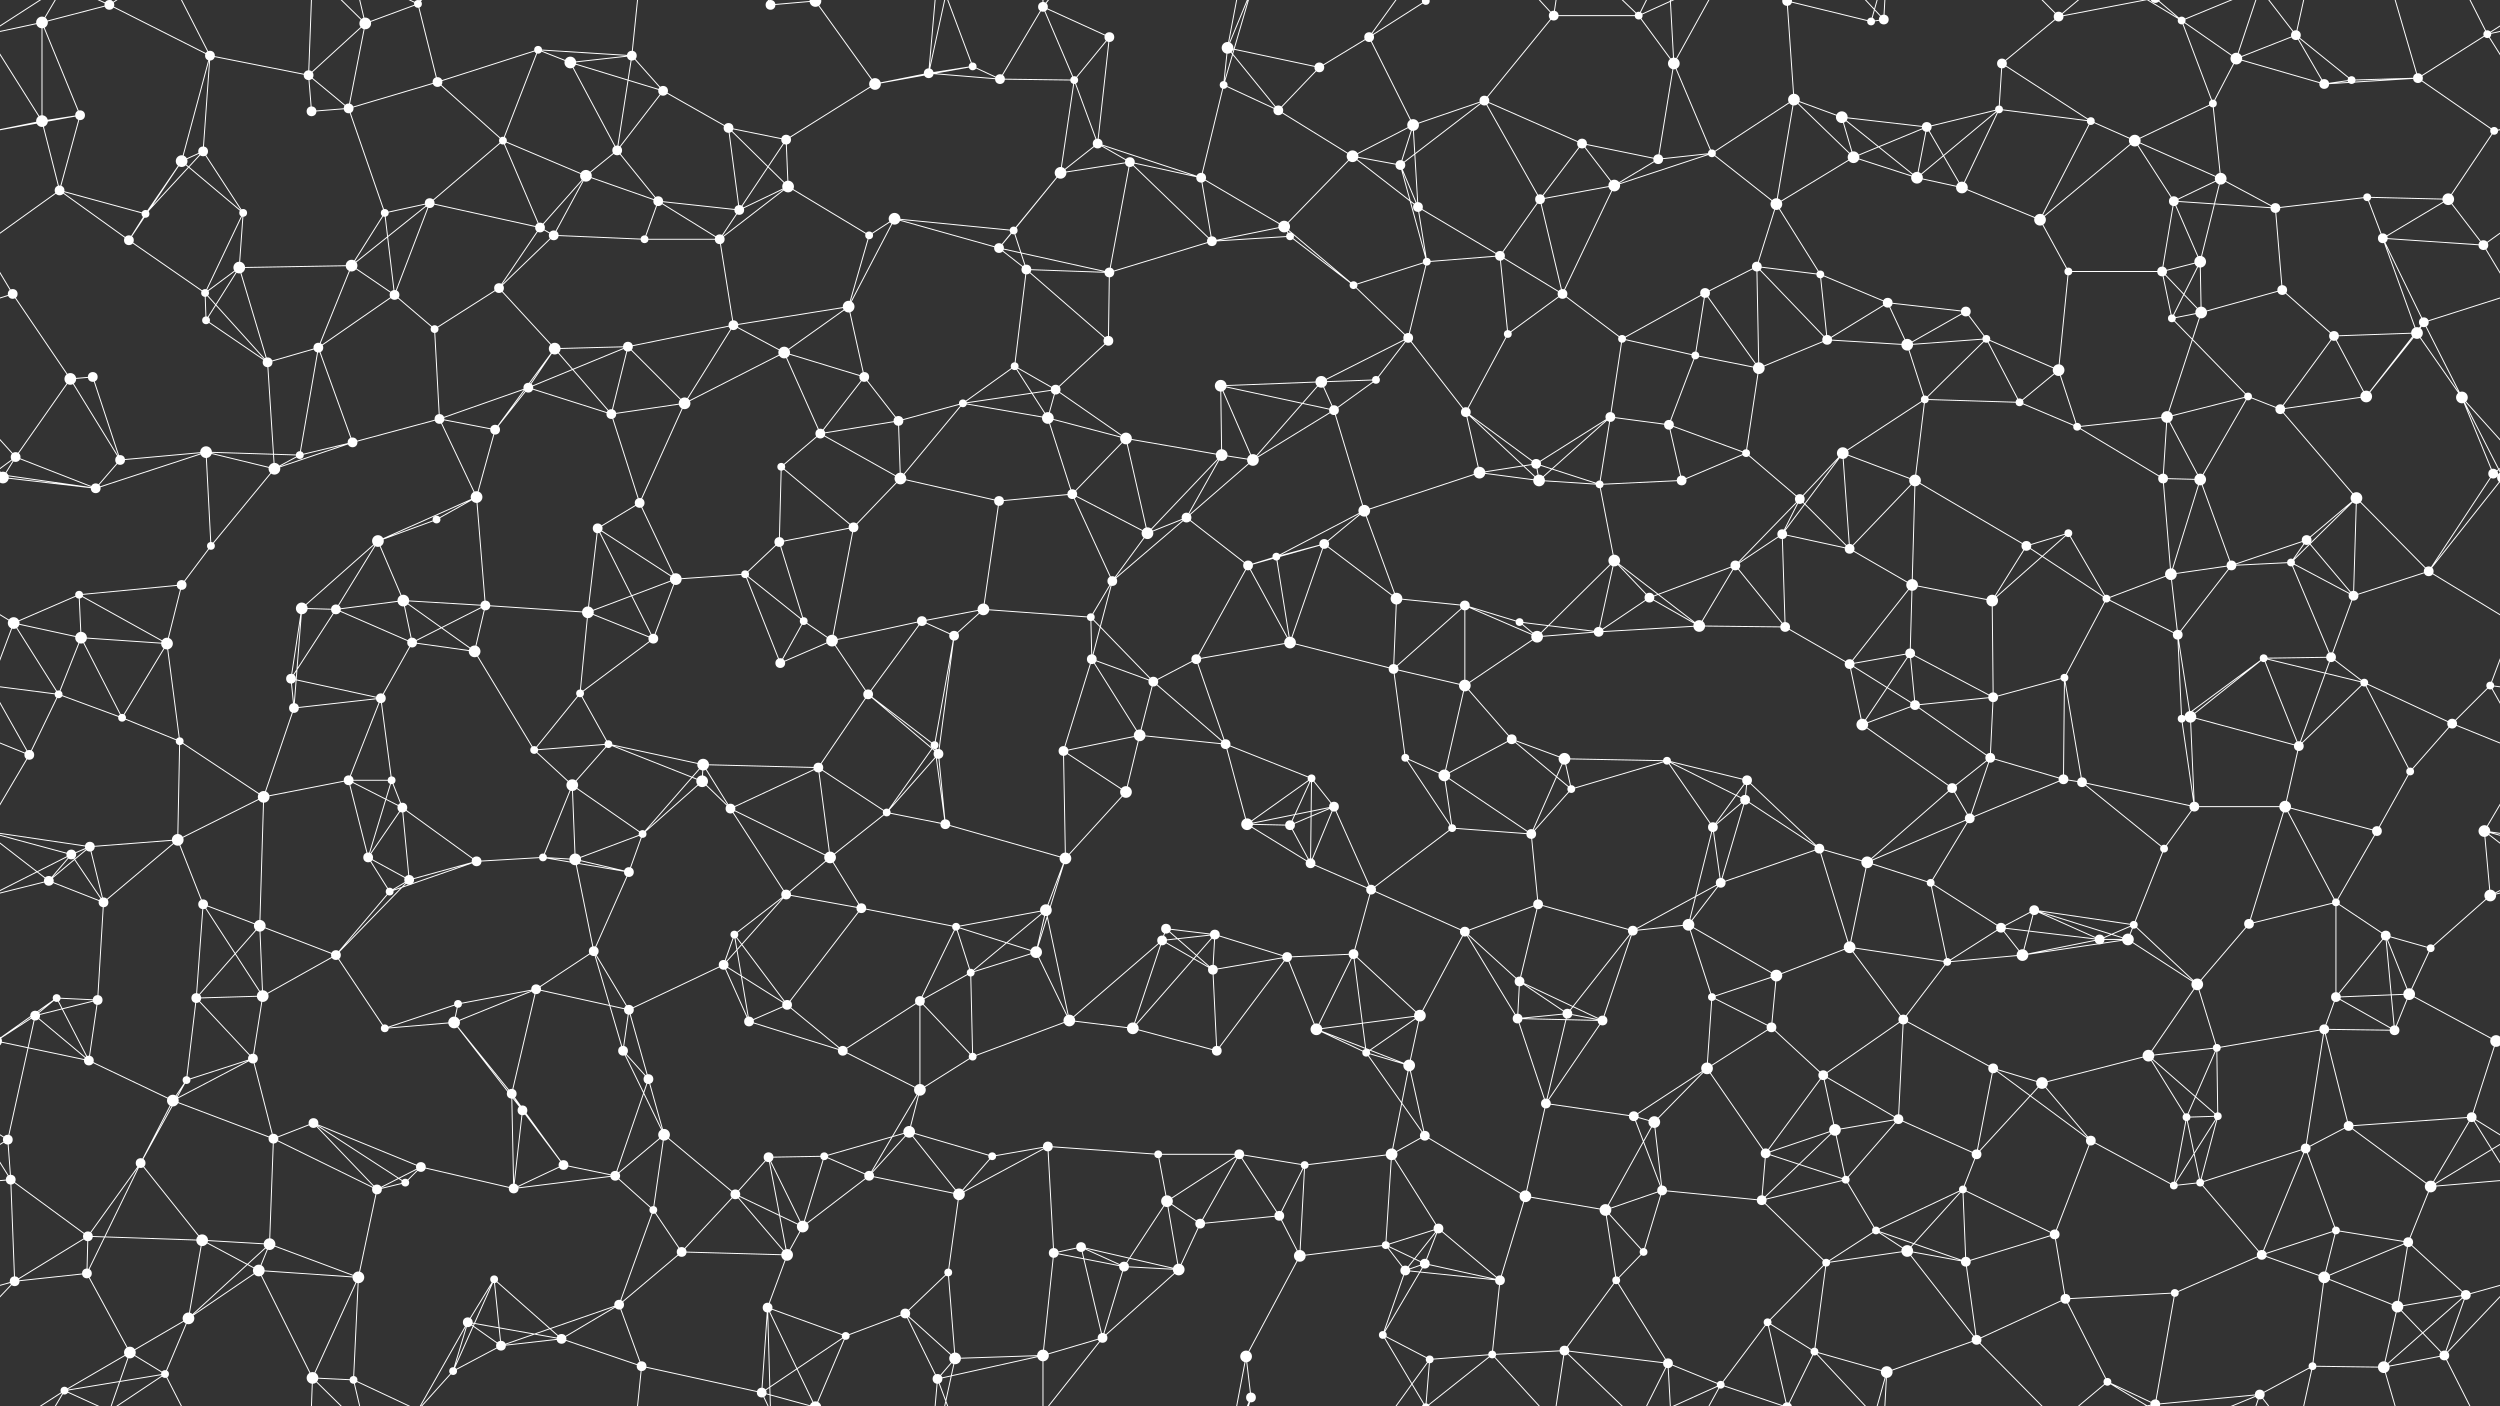 <svg xmlns="http://www.w3.org/2000/svg" width="2560" height="1440" fill="#fff"><rect width="100%" height="100%" fill="#333333" stroke="none"/><circle cx="43" cy="23" r="6"/><circle cx="112" cy="5" r="5"/><circle cx="112" cy="1445" r="5"/><circle cx="215" cy="57" r="5"/><circle cx="316" cy="77" r="5"/><circle cx="374" cy="24" r="6"/><circle cx="428" cy="4" r="4"/><circle cx="428" cy="1444" r="4"/><circle cx="551" cy="51" r="4"/><circle cx="584" cy="64" r="6"/><circle cx="647" cy="57" r="5"/><circle cx="789" cy="5" r="5"/><circle cx="835" cy="1" r="6"/><circle cx="835" cy="1441" r="6"/><circle cx="951" cy="75" r="5"/><circle cx="996" cy="68" r="4"/><circle cx="1068" cy="7" r="5"/><circle cx="1136" cy="38" r="5"/><circle cx="1257" cy="49" r="6"/><circle cx="1351" cy="69" r="5"/><circle cx="1402" cy="38" r="5"/><circle cx="1460" cy="1" r="4"/><circle cx="1460" cy="1441" r="4"/><circle cx="1591" cy="16" r="5"/><circle cx="1678" cy="16" r="4"/><circle cx="1714" cy="65" r="6"/><circle cx="1830" cy="1" r="5"/><circle cx="1830" cy="1441" r="5"/><circle cx="1916" cy="22" r="4"/><circle cx="1929" cy="20" r="5"/><circle cx="2050" cy="65" r="5"/><circle cx="2108" cy="17" r="5"/><circle cx="2234" cy="21" r="4"/><circle cx="2290" cy="60" r="6"/><circle cx="2351" cy="36" r="5"/><circle cx="2476" cy="80" r="5"/><circle cx="2547" cy="35" r="4"/><circle cx="43" cy="124" r="6"/><circle cx="82" cy="118" r="5"/><circle cx="208" cy="155" r="5"/><circle cx="319" cy="114" r="5"/><circle cx="357" cy="111" r="5"/><circle cx="448" cy="84" r="5"/><circle cx="515" cy="144" r="4"/><circle cx="632" cy="154" r="5"/><circle cx="679" cy="93" r="5"/><circle cx="746" cy="131" r="5"/><circle cx="805" cy="143" r="5"/><circle cx="896" cy="86" r="6"/><circle cx="1024" cy="81" r="5"/><circle cx="1100" cy="82" r="4"/><circle cx="1124" cy="147" r="5"/><circle cx="1253" cy="87" r="4"/><circle cx="1309" cy="113" r="5"/><circle cx="1385" cy="160" r="6"/><circle cx="1447" cy="128" r="6"/><circle cx="1520" cy="103" r="5"/><circle cx="1620" cy="147" r="5"/><circle cx="1753" cy="157" r="4"/><circle cx="1837" cy="102" r="6"/><circle cx="1886" cy="120" r="6"/><circle cx="1973" cy="130" r="5"/><circle cx="2047" cy="112" r="4"/><circle cx="2141" cy="124" r="4"/><circle cx="2186" cy="144" r="6"/><circle cx="2266" cy="106" r="4"/><circle cx="2380" cy="86" r="5"/><circle cx="2408" cy="82" r="4"/><circle cx="2554" cy="134" r="4"/><circle cx="61" cy="195" r="5"/><circle cx="149" cy="219" r="4"/><circle cx="186" cy="165" r="6"/><circle cx="249" cy="218" r="4"/><circle cx="394" cy="218" r="4"/><circle cx="440" cy="208" r="5"/><circle cx="553" cy="233" r="5"/><circle cx="600" cy="180" r="6"/><circle cx="674" cy="206" r="5"/><circle cx="757" cy="215" r="5"/><circle cx="807" cy="191" r="6"/><circle cx="916" cy="224" r="6"/><circle cx="1038" cy="236" r="4"/><circle cx="1086" cy="177" r="6"/><circle cx="1157" cy="166" r="5"/><circle cx="1230" cy="182" r="5"/><circle cx="1315" cy="232" r="6"/><circle cx="1434" cy="169" r="5"/><circle cx="1452" cy="212" r="5"/><circle cx="1577" cy="204" r="5"/><circle cx="1653" cy="190" r="6"/><circle cx="1698" cy="163" r="5"/><circle cx="1819" cy="209" r="6"/><circle cx="1898" cy="161" r="6"/><circle cx="1963" cy="182" r="6"/><circle cx="2009" cy="192" r="6"/><circle cx="2089" cy="225" r="6"/><circle cx="2226" cy="206" r="5"/><circle cx="2274" cy="183" r="6"/><circle cx="2330" cy="213" r="5"/><circle cx="2424" cy="202" r="4"/><circle cx="2507" cy="204" r="6"/><circle cx="13" cy="301" r="5"/><circle cx="132" cy="246" r="5"/><circle cx="210" cy="300" r="4"/><circle cx="245" cy="274" r="6"/><circle cx="360" cy="272" r="6"/><circle cx="404" cy="302" r="5"/><circle cx="511" cy="295" r="5"/><circle cx="567" cy="241" r="5"/><circle cx="660" cy="245" r="4"/><circle cx="737" cy="245" r="5"/><circle cx="869" cy="314" r="6"/><circle cx="890" cy="241" r="4"/><circle cx="1023" cy="254" r="5"/><circle cx="1051" cy="276" r="5"/><circle cx="1136" cy="279" r="5"/><circle cx="1241" cy="247" r="5"/><circle cx="1321" cy="242" r="4"/><circle cx="1386" cy="292" r="4"/><circle cx="1461" cy="268" r="4"/><circle cx="1536" cy="262" r="5"/><circle cx="1600" cy="301" r="5"/><circle cx="1746" cy="300" r="5"/><circle cx="1799" cy="273" r="5"/><circle cx="1864" cy="281" r="4"/><circle cx="1933" cy="310" r="5"/><circle cx="2013" cy="319" r="5"/><circle cx="2118" cy="278" r="4"/><circle cx="2214" cy="278" r="5"/><circle cx="2253" cy="268" r="6"/><circle cx="2337" cy="297" r="5"/><circle cx="2440" cy="244" r="5"/><circle cx="2543" cy="251" r="5"/><circle cx="72" cy="388" r="6"/><circle cx="95" cy="386" r="5"/><circle cx="211" cy="328" r="4"/><circle cx="274" cy="371" r="5"/><circle cx="326" cy="356" r="5"/><circle cx="445" cy="337" r="4"/><circle cx="541" cy="397" r="5"/><circle cx="568" cy="357" r="6"/><circle cx="643" cy="355" r="5"/><circle cx="751" cy="333" r="5"/><circle cx="803" cy="361" r="6"/><circle cx="885" cy="386" r="5"/><circle cx="1039" cy="375" r="4"/><circle cx="1081" cy="399" r="5"/><circle cx="1135" cy="349" r="5"/><circle cx="1250" cy="395" r="6"/><circle cx="1353" cy="391" r="6"/><circle cx="1409" cy="389" r="4"/><circle cx="1442" cy="346" r="5"/><circle cx="1544" cy="342" r="4"/><circle cx="1661" cy="347" r="4"/><circle cx="1736" cy="364" r="4"/><circle cx="1801" cy="377" r="6"/><circle cx="1871" cy="348" r="5"/><circle cx="1953" cy="353" r="6"/><circle cx="2034" cy="347" r="4"/><circle cx="2108" cy="379" r="6"/><circle cx="2224" cy="326" r="4"/><circle cx="2254" cy="320" r="6"/><circle cx="2390" cy="344" r="5"/><circle cx="2475" cy="341" r="6"/><circle cx="2482" cy="330" r="5"/><circle cx="16" cy="468" r="5"/><circle cx="123" cy="471" r="5"/><circle cx="211" cy="463" r="6"/><circle cx="307" cy="466" r="4"/><circle cx="361" cy="453" r="5"/><circle cx="450" cy="429" r="5"/><circle cx="507" cy="440" r="5"/><circle cx="626" cy="424" r="5"/><circle cx="701" cy="413" r="6"/><circle cx="800" cy="478" r="4"/><circle cx="840" cy="444" r="5"/><circle cx="920" cy="431" r="5"/><circle cx="986" cy="413" r="4"/><circle cx="1073" cy="428" r="6"/><circle cx="1153" cy="449" r="6"/><circle cx="1251" cy="466" r="6"/><circle cx="1283" cy="471" r="6"/><circle cx="1366" cy="420" r="5"/><circle cx="1501" cy="422" r="5"/><circle cx="1573" cy="475" r="5"/><circle cx="1649" cy="427" r="5"/><circle cx="1709" cy="435" r="5"/><circle cx="1788" cy="464" r="4"/><circle cx="1887" cy="464" r="6"/><circle cx="1971" cy="409" r="4"/><circle cx="2068" cy="412" r="4"/><circle cx="2127" cy="437" r="4"/><circle cx="2219" cy="427" r="6"/><circle cx="2302" cy="406" r="4"/><circle cx="2335" cy="419" r="5"/><circle cx="2423" cy="406" r="6"/><circle cx="2521" cy="407" r="6"/><circle cx="3" cy="489" r="6"/><circle cx="2563" cy="489" r="6"/><circle cx="98" cy="500" r="5"/><circle cx="216" cy="559" r="4"/><circle cx="281" cy="480" r="6"/><circle cx="387" cy="554" r="6"/><circle cx="447" cy="532" r="4"/><circle cx="488" cy="509" r="6"/><circle cx="612" cy="541" r="5"/><circle cx="655" cy="515" r="5"/><circle cx="798" cy="555" r="5"/><circle cx="874" cy="540" r="5"/><circle cx="922" cy="490" r="6"/><circle cx="1023" cy="513" r="5"/><circle cx="1098" cy="506" r="5"/><circle cx="1175" cy="546" r="6"/><circle cx="1215" cy="530" r="5"/><circle cx="1356" cy="557" r="5"/><circle cx="1397" cy="523" r="6"/><circle cx="1515" cy="484" r="6"/><circle cx="1576" cy="492" r="6"/><circle cx="1638" cy="496" r="4"/><circle cx="1722" cy="492" r="5"/><circle cx="1825" cy="547" r="5"/><circle cx="1843" cy="511" r="5"/><circle cx="1961" cy="492" r="6"/><circle cx="2075" cy="559" r="5"/><circle cx="2118" cy="546" r="4"/><circle cx="2215" cy="490" r="5"/><circle cx="2253" cy="491" r="6"/><circle cx="2362" cy="553" r="5"/><circle cx="2413" cy="510" r="6"/><circle cx="2553" cy="485" r="5"/><circle cx="14" cy="638" r="6"/><circle cx="81" cy="609" r="4"/><circle cx="186" cy="599" r="5"/><circle cx="309" cy="623" r="6"/><circle cx="344" cy="624" r="5"/><circle cx="413" cy="615" r="6"/><circle cx="497" cy="620" r="5"/><circle cx="602" cy="627" r="6"/><circle cx="692" cy="593" r="6"/><circle cx="763" cy="588" r="4"/><circle cx="823" cy="636" r="4"/><circle cx="944" cy="636" r="5"/><circle cx="1007" cy="624" r="6"/><circle cx="1117" cy="632" r="4"/><circle cx="1139" cy="595" r="5"/><circle cx="1278" cy="579" r="5"/><circle cx="1307" cy="570" r="4"/><circle cx="1430" cy="613" r="6"/><circle cx="1500" cy="620" r="5"/><circle cx="1556" cy="637" r="4"/><circle cx="1653" cy="574" r="6"/><circle cx="1689" cy="612" r="5"/><circle cx="1777" cy="579" r="5"/><circle cx="1894" cy="562" r="5"/><circle cx="1958" cy="599" r="6"/><circle cx="2040" cy="615" r="6"/><circle cx="2157" cy="613" r="4"/><circle cx="2223" cy="588" r="6"/><circle cx="2285" cy="579" r="5"/><circle cx="2346" cy="576" r="4"/><circle cx="2410" cy="610" r="5"/><circle cx="2487" cy="585" r="5"/><circle cx="60" cy="711" r="4"/><circle cx="83" cy="653" r="6"/><circle cx="171" cy="659" r="6"/><circle cx="298" cy="695" r="5"/><circle cx="390" cy="715" r="5"/><circle cx="422" cy="658" r="5"/><circle cx="486" cy="667" r="6"/><circle cx="594" cy="710" r="4"/><circle cx="669" cy="654" r="5"/><circle cx="799" cy="679" r="5"/><circle cx="852" cy="656" r="6"/><circle cx="889" cy="711" r="5"/><circle cx="977" cy="651" r="5"/><circle cx="1118" cy="675" r="5"/><circle cx="1181" cy="698" r="5"/><circle cx="1225" cy="675" r="5"/><circle cx="1321" cy="658" r="6"/><circle cx="1427" cy="685" r="5"/><circle cx="1500" cy="702" r="6"/><circle cx="1574" cy="652" r="6"/><circle cx="1637" cy="647" r="5"/><circle cx="1740" cy="641" r="6"/><circle cx="1828" cy="642" r="5"/><circle cx="1894" cy="680" r="5"/><circle cx="1956" cy="669" r="5"/><circle cx="2041" cy="714" r="5"/><circle cx="2114" cy="694" r="4"/><circle cx="2230" cy="650" r="5"/><circle cx="2318" cy="674" r="4"/><circle cx="2387" cy="673" r="5"/><circle cx="2421" cy="699" r="4"/><circle cx="2550" cy="702" r="4"/><circle cx="30" cy="773" r="5"/><circle cx="125" cy="735" r="4"/><circle cx="184" cy="759" r="4"/><circle cx="301" cy="725" r="5"/><circle cx="357" cy="799" r="5"/><circle cx="401" cy="799" r="4"/><circle cx="547" cy="768" r="4"/><circle cx="623" cy="762" r="4"/><circle cx="719" cy="800" r="6"/><circle cx="720" cy="783" r="6"/><circle cx="838" cy="786" r="5"/><circle cx="957" cy="763" r="4"/><circle cx="961" cy="772" r="5"/><circle cx="1089" cy="769" r="5"/><circle cx="1167" cy="753" r="6"/><circle cx="1255" cy="762" r="5"/><circle cx="1343" cy="797" r="4"/><circle cx="1439" cy="776" r="4"/><circle cx="1479" cy="794" r="6"/><circle cx="1548" cy="757" r="5"/><circle cx="1602" cy="777" r="6"/><circle cx="1707" cy="779" r="4"/><circle cx="1789" cy="799" r="5"/><circle cx="1907" cy="742" r="6"/><circle cx="1961" cy="722" r="5"/><circle cx="2038" cy="776" r="5"/><circle cx="2113" cy="798" r="5"/><circle cx="2234" cy="736" r="4"/><circle cx="2243" cy="734" r="6"/><circle cx="2354" cy="764" r="5"/><circle cx="2468" cy="790" r="4"/><circle cx="2511" cy="741" r="5"/><circle cx="73" cy="875" r="5"/><circle cx="92" cy="867" r="5"/><circle cx="182" cy="860" r="6"/><circle cx="270" cy="816" r="6"/><circle cx="377" cy="878" r="5"/><circle cx="412" cy="827" r="5"/><circle cx="556" cy="878" r="4"/><circle cx="586" cy="804" r="6"/><circle cx="658" cy="854" r="4"/><circle cx="748" cy="828" r="5"/><circle cx="850" cy="878" r="6"/><circle cx="908" cy="832" r="4"/><circle cx="968" cy="844" r="5"/><circle cx="1091" cy="879" r="6"/><circle cx="1153" cy="811" r="6"/><circle cx="1277" cy="844" r="6"/><circle cx="1321" cy="845" r="5"/><circle cx="1366" cy="826" r="5"/><circle cx="1487" cy="848" r="4"/><circle cx="1568" cy="854" r="5"/><circle cx="1609" cy="808" r="4"/><circle cx="1754" cy="847" r="5"/><circle cx="1787" cy="819" r="5"/><circle cx="1863" cy="869" r="5"/><circle cx="1999" cy="807" r="5"/><circle cx="2017" cy="838" r="5"/><circle cx="2132" cy="801" r="5"/><circle cx="2216" cy="869" r="4"/><circle cx="2247" cy="826" r="5"/><circle cx="2340" cy="826" r="6"/><circle cx="2434" cy="851" r="5"/><circle cx="2544" cy="851" r="6"/><circle cx="50" cy="902" r="5"/><circle cx="106" cy="924" r="5"/><circle cx="208" cy="926" r="5"/><circle cx="266" cy="948" r="6"/><circle cx="399" cy="913" r="4"/><circle cx="419" cy="901" r="5"/><circle cx="488" cy="882" r="5"/><circle cx="589" cy="880" r="6"/><circle cx="644" cy="893" r="5"/><circle cx="752" cy="957" r="4"/><circle cx="805" cy="916" r="5"/><circle cx="882" cy="930" r="5"/><circle cx="979" cy="949" r="4"/><circle cx="1071" cy="932" r="6"/><circle cx="1194" cy="951" r="5"/><circle cx="1244" cy="957" r="5"/><circle cx="1342" cy="884" r="5"/><circle cx="1404" cy="911" r="5"/><circle cx="1500" cy="954" r="5"/><circle cx="1575" cy="926" r="5"/><circle cx="1672" cy="953" r="5"/><circle cx="1729" cy="947" r="6"/><circle cx="1762" cy="904" r="5"/><circle cx="1912" cy="883" r="6"/><circle cx="1977" cy="904" r="4"/><circle cx="2049" cy="950" r="5"/><circle cx="2083" cy="932" r="5"/><circle cx="2185" cy="947" r="4"/><circle cx="2303" cy="946" r="5"/><circle cx="2392" cy="924" r="4"/><circle cx="2443" cy="958" r="5"/><circle cx="2550" cy="917" r="6"/><circle cx="58" cy="1022" r="4"/><circle cx="100" cy="1024" r="5"/><circle cx="201" cy="1022" r="5"/><circle cx="269" cy="1020" r="6"/><circle cx="344" cy="978" r="5"/><circle cx="469" cy="1028" r="4"/><circle cx="549" cy="1013" r="5"/><circle cx="608" cy="974" r="5"/><circle cx="644" cy="1034" r="5"/><circle cx="741" cy="988" r="5"/><circle cx="806" cy="1029" r="5"/><circle cx="942" cy="1025" r="5"/><circle cx="994" cy="996" r="4"/><circle cx="1061" cy="975" r="6"/><circle cx="1190" cy="963" r="5"/><circle cx="1242" cy="993" r="5"/><circle cx="1318" cy="980" r="5"/><circle cx="1386" cy="977" r="5"/><circle cx="1454" cy="1040" r="6"/><circle cx="1556" cy="1005" r="5"/><circle cx="1605" cy="1038" r="5"/><circle cx="1753" cy="1021" r="4"/><circle cx="1819" cy="999" r="6"/><circle cx="1894" cy="970" r="6"/><circle cx="1994" cy="985" r="4"/><circle cx="2071" cy="978" r="6"/><circle cx="2150" cy="962" r="5"/><circle cx="2179" cy="962" r="6"/><circle cx="2250" cy="1008" r="6"/><circle cx="2392" cy="1021" r="5"/><circle cx="2467" cy="1018" r="6"/><circle cx="2489" cy="971" r="4"/><circle cx="36" cy="1040" r="5"/><circle cx="91" cy="1086" r="5"/><circle cx="191" cy="1106" r="4"/><circle cx="259" cy="1084" r="5"/><circle cx="394" cy="1053" r="4"/><circle cx="465" cy="1047" r="6"/><circle cx="524" cy="1120" r="5"/><circle cx="638" cy="1076" r="5"/><circle cx="664" cy="1105" r="5"/><circle cx="767" cy="1046" r="5"/><circle cx="863" cy="1076" r="5"/><circle cx="942" cy="1116" r="6"/><circle cx="996" cy="1082" r="4"/><circle cx="1095" cy="1045" r="6"/><circle cx="1160" cy="1053" r="6"/><circle cx="1246" cy="1076" r="5"/><circle cx="1348" cy="1054" r="6"/><circle cx="1399" cy="1078" r="4"/><circle cx="1443" cy="1091" r="6"/><circle cx="1554" cy="1043" r="5"/><circle cx="1641" cy="1045" r="5"/><circle cx="1748" cy="1094" r="6"/><circle cx="1814" cy="1052" r="5"/><circle cx="1867" cy="1101" r="5"/><circle cx="1949" cy="1044" r="5"/><circle cx="2041" cy="1094" r="5"/><circle cx="2091" cy="1109" r="6"/><circle cx="2200" cy="1081" r="6"/><circle cx="2270" cy="1073" r="4"/><circle cx="2380" cy="1054" r="5"/><circle cx="2452" cy="1055" r="5"/><circle cx="2556" cy="1066" r="6"/><circle cx="-4" cy="1066" r="6"/><circle cx="8" cy="1167" r="5"/><circle cx="144" cy="1191" r="5"/><circle cx="177" cy="1127" r="6"/><circle cx="280" cy="1166" r="5"/><circle cx="321" cy="1150" r="5"/><circle cx="431" cy="1195" r="5"/><circle cx="535" cy="1137" r="5"/><circle cx="577" cy="1193" r="5"/><circle cx="680" cy="1162" r="6"/><circle cx="787" cy="1185" r="5"/><circle cx="844" cy="1184" r="4"/><circle cx="931" cy="1159" r="6"/><circle cx="1016" cy="1184" r="4"/><circle cx="1073" cy="1174" r="5"/><circle cx="1186" cy="1182" r="4"/><circle cx="1269" cy="1182" r="5"/><circle cx="1336" cy="1193" r="4"/><circle cx="1425" cy="1182" r="6"/><circle cx="1459" cy="1163" r="5"/><circle cx="1583" cy="1130" r="5"/><circle cx="1673" cy="1143" r="5"/><circle cx="1694" cy="1149" r="6"/><circle cx="1808" cy="1181" r="5"/><circle cx="1879" cy="1157" r="6"/><circle cx="1944" cy="1146" r="5"/><circle cx="2024" cy="1182" r="5"/><circle cx="2141" cy="1168" r="5"/><circle cx="2239" cy="1144" r="4"/><circle cx="2271" cy="1143" r="4"/><circle cx="2361" cy="1176" r="5"/><circle cx="2405" cy="1153" r="5"/><circle cx="2531" cy="1144" r="5"/><circle cx="11" cy="1208" r="5"/><circle cx="90" cy="1266" r="5"/><circle cx="207" cy="1270" r="6"/><circle cx="276" cy="1274" r="6"/><circle cx="386" cy="1218" r="5"/><circle cx="415" cy="1211" r="4"/><circle cx="526" cy="1217" r="5"/><circle cx="630" cy="1204" r="5"/><circle cx="669" cy="1239" r="4"/><circle cx="753" cy="1223" r="5"/><circle cx="822" cy="1256" r="6"/><circle cx="890" cy="1204" r="5"/><circle cx="982" cy="1223" r="6"/><circle cx="1107" cy="1277" r="5"/><circle cx="1195" cy="1230" r="6"/><circle cx="1229" cy="1253" r="5"/><circle cx="1310" cy="1245" r="5"/><circle cx="1419" cy="1275" r="4"/><circle cx="1473" cy="1258" r="5"/><circle cx="1562" cy="1225" r="6"/><circle cx="1644" cy="1239" r="6"/><circle cx="1702" cy="1219" r="5"/><circle cx="1804" cy="1229" r="5"/><circle cx="1890" cy="1208" r="4"/><circle cx="1921" cy="1260" r="4"/><circle cx="2010" cy="1218" r="4"/><circle cx="2104" cy="1264" r="5"/><circle cx="2226" cy="1214" r="4"/><circle cx="2253" cy="1211" r="4"/><circle cx="2392" cy="1260" r="4"/><circle cx="2466" cy="1272" r="5"/><circle cx="2489" cy="1215" r="6"/><circle cx="15" cy="1312" r="5"/><circle cx="89" cy="1304" r="5"/><circle cx="193" cy="1350" r="6"/><circle cx="265" cy="1301" r="6"/><circle cx="367" cy="1308" r="6"/><circle cx="479" cy="1354" r="5"/><circle cx="506" cy="1310" r="4"/><circle cx="634" cy="1336" r="5"/><circle cx="698" cy="1282" r="5"/><circle cx="786" cy="1339" r="5"/><circle cx="806" cy="1285" r="6"/><circle cx="927" cy="1345" r="5"/><circle cx="971" cy="1303" r="4"/><circle cx="1079" cy="1283" r="5"/><circle cx="1151" cy="1297" r="5"/><circle cx="1207" cy="1300" r="6"/><circle cx="1331" cy="1286" r="6"/><circle cx="1439" cy="1301" r="5"/><circle cx="1459" cy="1294" r="5"/><circle cx="1536" cy="1311" r="5"/><circle cx="1655" cy="1311" r="4"/><circle cx="1683" cy="1282" r="4"/><circle cx="1810" cy="1354" r="4"/><circle cx="1870" cy="1293" r="4"/><circle cx="1953" cy="1281" r="6"/><circle cx="2013" cy="1292" r="5"/><circle cx="2115" cy="1330" r="5"/><circle cx="2227" cy="1324" r="4"/><circle cx="2316" cy="1285" r="5"/><circle cx="2380" cy="1308" r="6"/><circle cx="2455" cy="1338" r="6"/><circle cx="2525" cy="1326" r="5"/><circle cx="66" cy="1424" r="4"/><circle cx="133" cy="1385" r="6"/><circle cx="169" cy="1407" r="4"/><circle cx="320" cy="1411" r="6"/><circle cx="362" cy="1413" r="4"/><circle cx="464" cy="1404" r="4"/><circle cx="513" cy="1378" r="5"/><circle cx="575" cy="1371" r="5"/><circle cx="657" cy="1399" r="5"/><circle cx="780" cy="1426" r="5"/><circle cx="866" cy="1368" r="4"/><circle cx="960" cy="1412" r="5"/><circle cx="978" cy="1391" r="6"/><circle cx="1068" cy="1388" r="6"/><circle cx="1129" cy="1370" r="5"/><circle cx="1276" cy="1389" r="6"/><circle cx="1281" cy="1431" r="5"/><circle cx="1416" cy="1367" r="4"/><circle cx="1464" cy="1392" r="4"/><circle cx="1528" cy="1387" r="4"/><circle cx="1602" cy="1383" r="5"/><circle cx="1708" cy="1396" r="5"/><circle cx="1762" cy="1418" r="4"/><circle cx="1858" cy="1384" r="4"/><circle cx="1932" cy="1405" r="6"/><circle cx="2024" cy="1372" r="5"/><circle cx="2158" cy="1415" r="4"/><circle cx="2207" cy="1438" r="5"/><circle cx="2207" cy="-2" r="5"/><circle cx="2314" cy="1428" r="5"/><circle cx="2368" cy="1399" r="4"/><circle cx="2441" cy="1400" r="6"/><circle cx="2503" cy="1388" r="5"/><path stroke="#fff" d="M43 23L112 5M43 23L-13 35M43 23L43 124M43 23L82 118M43 23L66 -16M2603 23L2547 35M43 1463L66 1424M112 5L215 57M112 5L66 -16M112 5L133 -55M112 5L169 -33M112 1445L66 1424M112 1445L133 1385M112 1445L169 1407M215 57L316 77M215 57L208 155M215 57L186 165M215 57L169 -33M215 1497L169 1407M316 77L374 24M316 77L319 114M316 77L357 111M316 77L320 -29M316 1517L320 1411M374 24L428 4M374 24L357 111M374 24L320 -29M374 24L362 -27M374 1464L320 1411M374 1464L362 1413M428 4L448 84M428 4L479 -86M428 4L362 -27M428 4L464 -36M428 1444L479 1354M428 1444L362 1413M428 1444L464 1404M551 51L584 64M551 51L647 57M551 51L448 84M551 51L515 144M584 64L647 57M584 64L632 154M584 64L679 93M647 57L632 154M647 57L679 93M647 57L657 -41M647 1497L657 1399M789 5L835 1M789 5L786 -101M789 5L780 -14M789 1445L786 1339M789 1445L780 1426M835 1L896 86M835 1L786 -101M835 1L780 -14M835 1L866 -72M835 1441L786 1339M835 1441L780 1426M835 1441L866 1368M951 75L996 68M951 75L896 86M951 75L1024 81M951 75L960 -28M951 75L978 -49M951 1515L960 1412M951 1515L978 1391M996 68L896 86M996 68L1024 81M996 68L960 -28M996 1508L960 1412M1068 7L1136 38M1068 7L1024 81M1068 7L1100 82M1068 7L1068 -52M1068 7L1129 -70M1068 1447L1068 1388M1068 1447L1129 1370M1136 38L1100 82M1136 38L1124 147M1257 49L1351 69M1257 49L1253 87M1257 49L1309 113M1257 49L1276 -51M1257 49L1281 -9M1257 1489L1276 1389M1257 1489L1281 1431M1351 69L1402 38M1351 69L1309 113M1402 38L1460 1M1402 38L1447 128M1402 38L1464 -48M1402 1478L1464 1392M1460 1L1416 -73M1460 1L1464 -48M1460 1L1528 -53M1460 1441L1416 1367M1460 1441L1464 1392M1460 1441L1528 1387M1591 16L1678 16M1591 16L1520 103M1591 16L1528 -53M1591 16L1602 -57M1591 1456L1528 1387M1591 1456L1602 1383M1678 16L1714 65M1678 16L1602 -57M1678 16L1708 -44M1678 16L1762 -22M1678 1456L1602 1383M1678 1456L1708 1396M1678 1456L1762 1418M1714 65L1753 157M1714 65L1698 163M1714 65L1708 -44M1714 65L1762 -22M1714 1505L1708 1396M1714 1505L1762 1418M1830 1L1916 22M1830 1L1837 102M1830 1L1810 -86M1830 1L1762 -22M1830 1L1858 -56M1830 1441L1810 1354M1830 1441L1762 1418M1830 1441L1858 1384M1916 22L1929 20M1916 22L1932 -35M1916 1462L1932 1405M1929 20L1858 -56M1929 20L1932 -35M1929 1460L1858 1384M1929 1460L1932 1405M2050 65L2108 17M2050 65L2047 112M2050 65L2141 124M2108 17L2024 -68M2108 17L2158 -25M2108 17L2207 -2M2108 1457L2024 1372M2108 1457L2158 1415M2108 1457L2207 1438M2234 21L2290 60M2234 21L2266 106M2234 21L2158 -25M2234 21L2207 -2M2234 21L2314 -12M2234 1461L2158 1415M2234 1461L2207 1438M2234 1461L2314 1428M2290 60L2351 36M2290 60L2266 106M2290 60L2380 86M2290 60L2314 -12M2290 1500L2314 1428M2351 36L2380 86M2351 36L2408 82M2351 36L2314 -12M2351 36L2368 -41M2351 1476L2314 1428M2351 1476L2368 1399M2476 80L2547 35M2476 80L2380 86M2476 80L2408 82M2476 80L2554 134M2476 80L2441 -40M2476 1520L2441 1400M2547 35L2603 124M2547 35L2626 -16M2547 35L2503 -52M-13 35L43 124M-13 35L66 -16M-13 1475L66 1424M2547 1475L2626 1424M2547 1475L2503 1388M43 124L82 118M43 124L-6 134M43 124L61 195M2603 124L2554 134M82 118L-6 134M82 118L61 195M2642 118L2554 134M208 155L149 219M208 155L186 165M208 155L249 218M319 114L357 111M357 111L448 84M357 111L394 218M448 84L515 144M515 144L440 208M515 144L553 233M515 144L600 180M632 154L679 93M632 154L600 180M632 154L674 206M679 93L746 131M746 131L805 143M746 131L757 215M746 131L807 191M805 143L896 86M805 143L757 215M805 143L807 191M1024 81L1100 82M1100 82L1124 147M1100 82L1086 177M1124 147L1086 177M1124 147L1157 166M1124 147L1230 182M1253 87L1309 113M1253 87L1230 182M1253 87L1281 -9M1253 1527L1281 1431M1309 113L1385 160M1385 160L1447 128M1385 160L1315 232M1385 160L1434 169M1385 160L1452 212M1447 128L1520 103M1447 128L1434 169M1447 128L1452 212M1520 103L1620 147M1520 103L1434 169M1520 103L1577 204M1620 147L1577 204M1620 147L1653 190M1620 147L1698 163M1753 157L1837 102M1753 157L1653 190M1753 157L1698 163M1753 157L1819 209M1837 102L1886 120M1837 102L1819 209M1837 102L1898 161M1886 120L1973 130M1886 120L1898 161M1886 120L1963 182M1973 130L2047 112M1973 130L1898 161M1973 130L1963 182M1973 130L2009 192M2047 112L2141 124M2047 112L1963 182M2047 112L2009 192M2141 124L2186 144M2141 124L2089 225M2186 144L2266 106M2186 144L2089 225M2186 144L2226 206M2186 144L2274 183M2266 106L2274 183M2380 86L2408 82M2554 134L2507 204M61 195L149 219M61 195L132 246M61 195L-17 251M2621 195L2543 251M149 219L186 165M149 219L132 246M186 165L249 218M186 165L132 246M249 218L210 300M249 218L245 274M394 218L440 208M394 218L360 272M394 218L404 302M440 208L553 233M440 208L360 272M440 208L404 302M553 233L600 180M553 233L511 295M553 233L567 241M600 180L674 206M600 180L567 241M674 206L757 215M674 206L660 245M674 206L737 245M757 215L807 191M757 215L737 245M807 191L737 245M807 191L890 241M916 224L1038 236M916 224L869 314M916 224L890 241M916 224L1023 254M1038 236L1086 177M1038 236L1023 254M1038 236L1051 276M1086 177L1157 166M1086 177L1023 254M1157 166L1230 182M1157 166L1136 279M1157 166L1241 247M1230 182L1315 232M1230 182L1241 247M1315 232L1241 247M1315 232L1321 242M1315 232L1386 292M1434 169L1452 212M1434 169L1461 268M1452 212L1461 268M1452 212L1536 262M1577 204L1653 190M1577 204L1536 262M1577 204L1600 301M1653 190L1698 163M1653 190L1600 301M1819 209L1898 161M1819 209L1799 273M1819 209L1864 281M1898 161L1963 182M1963 182L2009 192M2009 192L2089 225M2089 225L2118 278M2226 206L2274 183M2226 206L2330 213M2226 206L2214 278M2226 206L2253 268M2274 183L2330 213M2274 183L2253 268M2330 213L2424 202M2330 213L2337 297M2424 202L2507 204M2424 202L2440 244M2507 204L2440 244M2507 204L2543 251M13 301L-17 251M13 301L72 388M13 301L-78 330M2573 301L2543 251M2573 301L2482 330M132 246L210 300M210 300L245 274M210 300L211 328M210 300L274 371M245 274L360 272M245 274L211 328M245 274L274 371M360 272L404 302M360 272L326 356M404 302L326 356M404 302L445 337M511 295L567 241M511 295L445 337M511 295L568 357M567 241L660 245M660 245L737 245M737 245L751 333M869 314L890 241M869 314L751 333M869 314L803 361M869 314L885 386M1023 254L1051 276M1023 254L1136 279M1051 276L1136 279M1051 276L1039 375M1051 276L1135 349M1136 279L1241 247M1136 279L1135 349M1241 247L1321 242M1321 242L1386 292M1386 292L1461 268M1386 292L1442 346M1461 268L1536 262M1461 268L1442 346M1536 262L1600 301M1536 262L1544 342M1600 301L1544 342M1600 301L1661 347M1746 300L1799 273M1746 300L1661 347M1746 300L1736 364M1746 300L1801 377M1799 273L1864 281M1799 273L1801 377M1799 273L1871 348M1864 281L1933 310M1864 281L1871 348M1933 310L2013 319M1933 310L1871 348M1933 310L1953 353M2013 319L1953 353M2013 319L2034 347M2118 278L2214 278M2118 278L2108 379M2214 278L2253 268M2214 278L2224 326M2214 278L2254 320M2253 268L2224 326M2253 268L2254 320M2337 297L2254 320M2337 297L2390 344M2440 244L2543 251M2440 244L2475 341M2440 244L2482 330M72 388L95 386M72 388L16 468M72 388L123 471M95 386L123 471M211 328L274 371M274 371L326 356M274 371L281 480M326 356L307 466M326 356L361 453M445 337L450 429M541 397L568 357M541 397L643 355M541 397L450 429M541 397L507 440M541 397L626 424M568 357L643 355M568 357L507 440M568 357L626 424M643 355L751 333M643 355L626 424M643 355L701 413M751 333L803 361M751 333L701 413M803 361L885 386M803 361L701 413M803 361L840 444M885 386L840 444M885 386L920 431M1039 375L1081 399M1039 375L986 413M1039 375L1073 428M1081 399L1135 349M1081 399L986 413M1081 399L1073 428M1081 399L1153 449M1250 395L1353 391M1250 395L1251 466M1250 395L1283 471M1250 395L1366 420M1353 391L1409 389M1353 391L1442 346M1353 391L1283 471M1353 391L1366 420M1409 389L1442 346M1409 389L1366 420M1442 346L1501 422M1544 342L1501 422M1661 347L1736 364M1661 347L1649 427M1736 364L1801 377M1736 364L1709 435M1801 377L1871 348M1801 377L1788 464M1871 348L1953 353M1953 353L2034 347M1953 353L1971 409M2034 347L2108 379M2034 347L1971 409M2034 347L2068 412M2108 379L2068 412M2108 379L2127 437M2224 326L2254 320M2224 326L2302 406M2254 320L2219 427M2390 344L2475 341M2390 344L2335 419M2390 344L2423 406M2475 341L2482 330M2475 341L2423 406M2475 341L2521 407M2482 330L2423 406M2482 330L2521 407M16 468L-39 407M16 468L3 489M16 468L98 500M16 468L-7 485M2576 468L2521 407M2576 468L2553 485M123 471L211 463M123 471L98 500M211 463L307 466M211 463L98 500M211 463L216 559M211 463L281 480M307 466L361 453M307 466L281 480M361 453L450 429M361 453L281 480M450 429L507 440M450 429L488 509M507 440L488 509M626 424L701 413M626 424L655 515M701 413L655 515M800 478L840 444M800 478L798 555M800 478L874 540M840 444L920 431M840 444L922 490M920 431L986 413M920 431L922 490M986 413L1073 428M986 413L922 490M1073 428L1153 449M1073 428L1098 506M1153 449L1251 466M1153 449L1098 506M1153 449L1175 546M1251 466L1283 471M1251 466L1175 546M1251 466L1215 530M1283 471L1366 420M1283 471L1215 530M1366 420L1397 523M1501 422L1573 475M1501 422L1515 484M1501 422L1576 492M1573 475L1649 427M1573 475L1515 484M1573 475L1576 492M1573 475L1638 496M1649 427L1709 435M1649 427L1576 492M1649 427L1638 496M1709 435L1788 464M1709 435L1722 492M1788 464L1722 492M1788 464L1843 511M1887 464L1971 409M1887 464L1825 547M1887 464L1843 511M1887 464L1961 492M1887 464L1894 562M1971 409L2068 412M1971 409L1961 492M2068 412L2127 437M2127 437L2219 427M2127 437L2215 490M2219 427L2302 406M2219 427L2215 490M2219 427L2253 491M2302 406L2335 419M2302 406L2253 491M2335 419L2423 406M2335 419L2413 510M2521 407L2563 489M2521 407L2553 485M-39 407L3 489M3 489L98 500M3 489L-7 485M3 489L-73 585M2563 489L2553 485M2563 489L2487 585M98 500L-7 485M2658 500L2553 485M216 559L281 480M216 559L186 599M387 554L447 532M387 554L488 509M387 554L309 623M387 554L344 624M387 554L413 615M447 532L488 509M488 509L497 620M612 541L655 515M612 541L602 627M612 541L692 593M612 541L669 654M655 515L692 593M798 555L874 540M798 555L763 588M798 555L823 636M874 540L922 490M874 540L852 656M922 490L1023 513M1023 513L1098 506M1023 513L1007 624M1098 506L1175 546M1098 506L1139 595M1175 546L1215 530M1175 546L1139 595M1215 530L1139 595M1215 530L1278 579M1356 557L1397 523M1356 557L1278 579M1356 557L1307 570M1356 557L1430 613M1356 557L1321 658M1397 523L1515 484M1397 523L1307 570M1397 523L1430 613M1515 484L1576 492M1576 492L1638 496M1638 496L1722 492M1638 496L1653 574M1825 547L1843 511M1825 547L1777 579M1825 547L1894 562M1825 547L1828 642M1843 511L1777 579M1843 511L1894 562M1961 492L2075 559M1961 492L1894 562M1961 492L1958 599M2075 559L2118 546M2075 559L2040 615M2075 559L2157 613M2118 546L2040 615M2118 546L2157 613M2215 490L2253 491M2215 490L2223 588M2253 491L2223 588M2253 491L2285 579M2362 553L2413 510M2362 553L2285 579M2362 553L2346 576M2362 553L2410 610M2413 510L2346 576M2413 510L2410 610M2413 510L2487 585M2553 485L2487 585M14 638L81 609M14 638L-73 585M14 638L60 711M14 638L83 653M14 638L-10 702M2574 638L2487 585M2574 638L2550 702M81 609L186 599M81 609L83 653M81 609L171 659M186 599L171 659M309 623L344 624M309 623L298 695M309 623L301 725M344 624L413 615M344 624L298 695M344 624L422 658M413 615L497 620M413 615L422 658M413 615L486 667M497 620L602 627M497 620L422 658M497 620L486 667M602 627L692 593M602 627L594 710M602 627L669 654M692 593L763 588M692 593L669 654M763 588L823 636M763 588L799 679M823 636L799 679M823 636L852 656M944 636L1007 624M944 636L852 656M944 636L889 711M944 636L977 651M1007 624L1117 632M1007 624L977 651M1117 632L1139 595M1117 632L1118 675M1117 632L1181 698M1139 595L1118 675M1278 579L1307 570M1278 579L1225 675M1278 579L1321 658M1307 570L1321 658M1430 613L1500 620M1430 613L1427 685M1500 620L1556 637M1500 620L1427 685M1500 620L1500 702M1500 620L1574 652M1556 637L1574 652M1556 637L1637 647M1653 574L1689 612M1653 574L1574 652M1653 574L1637 647M1653 574L1740 641M1689 612L1777 579M1689 612L1637 647M1689 612L1740 641M1777 579L1740 641M1777 579L1828 642M1894 562L1958 599M1958 599L2040 615M1958 599L1894 680M1958 599L1956 669M2040 615L2041 714M2157 613L2223 588M2157 613L2114 694M2157 613L2230 650M2223 588L2285 579M2223 588L2230 650M2285 579L2346 576M2285 579L2230 650M2346 576L2410 610M2346 576L2387 673M2410 610L2487 585M2410 610L2387 673M60 711L83 653M60 711L-10 702M60 711L30 773M60 711L125 735M2620 711L2550 702M83 653L171 659M83 653L125 735M171 659L125 735M171 659L184 759M298 695L390 715M298 695L301 725M390 715L422 658M390 715L301 725M390 715L357 799M390 715L401 799M422 658L486 667M486 667L547 768M594 710L669 654M594 710L547 768M594 710L623 762M799 679L852 656M852 656L889 711M889 711L838 786M889 711L957 763M889 711L961 772M977 651L957 763M977 651L961 772M1118 675L1181 698M1118 675L1089 769M1118 675L1167 753M1181 698L1225 675M1181 698L1167 753M1181 698L1255 762M1225 675L1321 658M1225 675L1255 762M1321 658L1427 685M1427 685L1500 702M1427 685L1439 776M1500 702L1574 652M1500 702L1479 794M1500 702L1548 757M1574 652L1637 647M1637 647L1740 641M1740 641L1828 642M1828 642L1894 680M1894 680L1956 669M1894 680L1907 742M1894 680L1961 722M1956 669L2041 714M1956 669L1907 742M1956 669L1961 722M2041 714L2114 694M2041 714L1961 722M2041 714L2038 776M2114 694L2113 798M2114 694L2132 801M2230 650L2234 736M2230 650L2243 734M2318 674L2387 673M2318 674L2421 699M2318 674L2234 736M2318 674L2243 734M2318 674L2354 764M2387 673L2421 699M2387 673L2354 764M2421 699L2354 764M2421 699L2468 790M2421 699L2511 741M2550 702L2590 773M2550 702L2511 741M-10 702L30 773M30 773L-49 741M30 773L-16 851M2590 773L2511 741M2590 773L2544 851M125 735L184 759M184 759L182 860M184 759L270 816M301 725L270 816M357 799L401 799M357 799L270 816M357 799L377 878M357 799L412 827M401 799L377 878M401 799L412 827M547 768L623 762M547 768L586 804M623 762L719 800M623 762L720 783M623 762L586 804M719 800L720 783M719 800L658 854M719 800L748 828M720 783L838 786M720 783L658 854M720 783L748 828M838 786L748 828M838 786L850 878M838 786L908 832M957 763L961 772M957 763L908 832M957 763L968 844M961 772L908 832M961 772L968 844M1089 769L1167 753M1089 769L1091 879M1089 769L1153 811M1167 753L1255 762M1167 753L1153 811M1255 762L1343 797M1255 762L1277 844M1343 797L1277 844M1343 797L1321 845M1343 797L1366 826M1343 797L1342 884M1439 776L1479 794M1439 776L1487 848M1479 794L1548 757M1479 794L1487 848M1479 794L1568 854M1548 757L1602 777M1548 757L1609 808M1602 777L1707 779M1602 777L1568 854M1602 777L1609 808M1707 779L1789 799M1707 779L1609 808M1707 779L1754 847M1707 779L1787 819M1789 799L1754 847M1789 799L1787 819M1789 799L1863 869M1907 742L1961 722M1907 742L1999 807M1961 722L2038 776M2038 776L2113 798M2038 776L1999 807M2038 776L2017 838M2113 798L2017 838M2113 798L2132 801M2234 736L2243 734M2234 736L2247 826M2243 734L2354 764M2243 734L2247 826M2354 764L2340 826M2468 790L2511 741M2468 790L2434 851M73 875L92 867M73 875L-16 851M73 875L50 902M73 875L106 924M73 875L-10 917M2633 875L2544 851M2633 875L2550 917M92 867L182 860M92 867L-16 851M92 867L50 902M92 867L106 924M2652 867L2544 851M182 860L270 816M182 860L106 924M182 860L208 926M270 816L266 948M377 878L412 827M377 878L399 913M377 878L419 901M412 827L419 901M412 827L488 882M556 878L586 804M556 878L488 882M556 878L589 880M556 878L644 893M586 804L658 854M586 804L589 880M658 854L589 880M658 854L644 893M748 828L850 878M748 828L805 916M850 878L908 832M850 878L805 916M850 878L882 930M908 832L968 844M968 844L1091 879M1091 879L1153 811M1091 879L1071 932M1091 879L1061 975M1277 844L1321 845M1277 844L1366 826M1277 844L1342 884M1321 845L1366 826M1321 845L1342 884M1366 826L1342 884M1366 826L1404 911M1487 848L1568 854M1487 848L1404 911M1568 854L1609 808M1568 854L1575 926M1754 847L1787 819M1754 847L1729 947M1754 847L1762 904M1787 819L1863 869M1787 819L1762 904M1863 869L1762 904M1863 869L1912 883M1863 869L1894 970M1999 807L2017 838M1999 807L1912 883M2017 838L1912 883M2017 838L1977 904M2132 801L2216 869M2132 801L2247 826M2216 869L2247 826M2216 869L2185 947M2247 826L2340 826M2340 826L2434 851M2340 826L2303 946M2340 826L2392 924M2434 851L2392 924M2544 851L2610 902M2544 851L2550 917M-16 851L50 902M50 902L106 924M50 902L-10 917M2610 902L2550 917M106 924L100 1024M208 926L266 948M208 926L201 1022M208 926L269 1020M266 948L201 1022M266 948L269 1020M266 948L344 978M399 913L419 901M399 913L488 882M399 913L344 978M419 901L488 882M419 901L344 978M589 880L644 893M589 880L608 974M644 893L608 974M752 957L805 916M752 957L741 988M752 957L806 1029M752 957L767 1046M805 916L882 930M805 916L741 988M882 930L979 949M882 930L806 1029M979 949L1071 932M979 949L942 1025M979 949L994 996M979 949L1061 975M1071 932L994 996M1071 932L1061 975M1071 932L1095 1045M1194 951L1244 957M1194 951L1190 963M1194 951L1242 993M1194 951L1160 1053M1244 957L1190 963M1244 957L1242 993M1244 957L1318 980M1244 957L1160 1053M1342 884L1404 911M1404 911L1500 954M1404 911L1386 977M1500 954L1575 926M1500 954L1454 1040M1500 954L1556 1005M1500 954L1554 1043M1575 926L1672 953M1575 926L1556 1005M1672 953L1729 947M1672 953L1762 904M1672 953L1605 1038M1672 953L1641 1045M1729 947L1762 904M1729 947L1753 1021M1729 947L1819 999M1912 883L1977 904M1912 883L1894 970M1977 904L2049 950M1977 904L1994 985M2049 950L2083 932M2049 950L1994 985M2049 950L2071 978M2049 950L2150 962M2083 932L2185 947M2083 932L2071 978M2083 932L2150 962M2083 932L2179 962M2185 947L2150 962M2185 947L2179 962M2185 947L2250 1008M2303 946L2392 924M2303 946L2250 1008M2392 924L2443 958M2392 924L2392 1021M2443 958L2392 1021M2443 958L2467 1018M2443 958L2489 971M2443 958L2452 1055M2550 917L2489 971M58 1022L100 1024M58 1022L36 1040M58 1022L91 1086M58 1022L-4 1066M2618 1022L2556 1066M100 1024L36 1040M100 1024L91 1086M201 1022L269 1020M201 1022L191 1106M201 1022L259 1084M269 1020L344 978M269 1020L259 1084M344 978L394 1053M469 1028L549 1013M469 1028L394 1053M469 1028L465 1047M549 1013L608 974M549 1013L644 1034M549 1013L465 1047M549 1013L524 1120M608 974L644 1034M608 974L638 1076M644 1034L741 988M644 1034L638 1076M644 1034L664 1105M741 988L806 1029M741 988L767 1046M806 1029L767 1046M806 1029L863 1076M942 1025L994 996M942 1025L863 1076M942 1025L942 1116M942 1025L996 1082M994 996L1061 975M994 996L996 1082M1061 975L1095 1045M1190 963L1242 993M1190 963L1095 1045M1190 963L1160 1053M1242 993L1318 980M1242 993L1246 1076M1318 980L1386 977M1318 980L1246 1076M1318 980L1348 1054M1386 977L1454 1040M1386 977L1348 1054M1386 977L1399 1078M1454 1040L1348 1054M1454 1040L1399 1078M1454 1040L1443 1091M1556 1005L1605 1038M1556 1005L1554 1043M1556 1005L1641 1045M1605 1038L1554 1043M1605 1038L1641 1045M1605 1038L1583 1130M1753 1021L1819 999M1753 1021L1748 1094M1753 1021L1814 1052M1819 999L1894 970M1819 999L1814 1052M1894 970L1994 985M1894 970L1949 1044M1994 985L2071 978M1994 985L1949 1044M2071 978L2150 962M2071 978L2179 962M2150 962L2179 962M2179 962L2250 1008M2250 1008L2200 1081M2250 1008L2270 1073M2392 1021L2467 1018M2392 1021L2380 1054M2392 1021L2452 1055M2467 1018L2489 971M2467 1018L2452 1055M2467 1018L2556 1066M36 1040L91 1086M36 1040L-4 1066M36 1040L8 1167M2596 1040L2556 1066M91 1086L-4 1066M91 1086L177 1127M2651 1086L2556 1066M191 1106L259 1084M191 1106L144 1191M191 1106L177 1127M259 1084L177 1127M259 1084L280 1166M394 1053L465 1047M465 1047L524 1120M465 1047L535 1137M524 1120L535 1137M524 1120L577 1193M524 1120L526 1217M638 1076L664 1105M638 1076L680 1162M664 1105L680 1162M664 1105L630 1204M767 1046L863 1076M863 1076L942 1116M942 1116L996 1082M942 1116L931 1159M942 1116L890 1204M996 1082L1095 1045M1095 1045L1160 1053M1160 1053L1246 1076M1348 1054L1399 1078M1348 1054L1443 1091M1399 1078L1443 1091M1399 1078L1459 1163M1443 1091L1425 1182M1443 1091L1459 1163M1554 1043L1641 1045M1554 1043L1583 1130M1641 1045L1583 1130M1748 1094L1814 1052M1748 1094L1673 1143M1748 1094L1694 1149M1748 1094L1808 1181M1814 1052L1867 1101M1867 1101L1949 1044M1867 1101L1808 1181M1867 1101L1879 1157M1867 1101L1944 1146M1949 1044L2041 1094M1949 1044L1944 1146M2041 1094L2091 1109M2041 1094L2024 1182M2041 1094L2141 1168M2091 1109L2200 1081M2091 1109L2024 1182M2091 1109L2141 1168M2200 1081L2270 1073M2200 1081L2239 1144M2200 1081L2271 1143M2270 1073L2380 1054M2270 1073L2239 1144M2270 1073L2271 1143M2380 1054L2452 1055M2380 1054L2361 1176M2380 1054L2405 1153M2556 1066L2531 1144M8 1167L-29 1144M8 1167L11 1208M8 1167L-71 1215M2568 1167L2531 1144M2568 1167L2489 1215M144 1191L177 1127M144 1191L90 1266M144 1191L207 1270M144 1191L89 1304M177 1127L280 1166M280 1166L321 1150M280 1166L276 1274M280 1166L386 1218M321 1150L431 1195M321 1150L386 1218M321 1150L415 1211M431 1195L386 1218M431 1195L415 1211M431 1195L526 1217M535 1137L577 1193M535 1137L526 1217M577 1193L526 1217M577 1193L630 1204M680 1162L630 1204M680 1162L669 1239M680 1162L753 1223M787 1185L844 1184M787 1185L753 1223M787 1185L822 1256M787 1185L806 1285M844 1184L931 1159M844 1184L822 1256M844 1184L890 1204M931 1159L1016 1184M931 1159L890 1204M931 1159L982 1223M1016 1184L1073 1174M1016 1184L982 1223M1073 1174L1186 1182M1073 1174L982 1223M1073 1174L1079 1283M1186 1182L1269 1182M1186 1182L1195 1230M1269 1182L1336 1193M1269 1182L1195 1230M1269 1182L1229 1253M1269 1182L1310 1245M1336 1193L1425 1182M1336 1193L1310 1245M1336 1193L1331 1286M1425 1182L1459 1163M1425 1182L1419 1275M1425 1182L1473 1258M1459 1163L1562 1225M1583 1130L1673 1143M1583 1130L1562 1225M1673 1143L1694 1149M1673 1143L1702 1219M1694 1149L1644 1239M1694 1149L1702 1219M1808 1181L1879 1157M1808 1181L1804 1229M1808 1181L1890 1208M1879 1157L1944 1146M1879 1157L1804 1229M1879 1157L1890 1208M1944 1146L2024 1182M1944 1146L1890 1208M2024 1182L2010 1218M2141 1168L2104 1264M2141 1168L2226 1214M2239 1144L2271 1143M2239 1144L2226 1214M2239 1144L2253 1211M2271 1143L2226 1214M2271 1143L2253 1211M2361 1176L2405 1153M2361 1176L2253 1211M2361 1176L2392 1260M2361 1176L2316 1285M2405 1153L2531 1144M2405 1153L2489 1215M2531 1144L2571 1208M2531 1144L2489 1215M-29 1144L11 1208M11 1208L90 1266M11 1208L-71 1215M11 1208L15 1312M2571 1208L2489 1215M90 1266L207 1270M90 1266L15 1312M90 1266L89 1304M207 1270L276 1274M207 1270L193 1350M207 1270L265 1301M276 1274L193 1350M276 1274L265 1301M276 1274L367 1308M386 1218L415 1211M386 1218L367 1308M526 1217L630 1204M630 1204L669 1239M669 1239L634 1336M669 1239L698 1282M753 1223L822 1256M753 1223L698 1282M753 1223L806 1285M822 1256L890 1204M822 1256L806 1285M890 1204L982 1223M982 1223L971 1303M1107 1277L1079 1283M1107 1277L1151 1297M1107 1277L1207 1300M1107 1277L1129 1370M1195 1230L1229 1253M1195 1230L1151 1297M1195 1230L1207 1300M1229 1253L1310 1245M1229 1253L1207 1300M1310 1245L1331 1286M1419 1275L1473 1258M1419 1275L1331 1286M1419 1275L1439 1301M1419 1275L1459 1294M1473 1258L1439 1301M1473 1258L1459 1294M1473 1258L1536 1311M1562 1225L1644 1239M1562 1225L1536 1311M1644 1239L1702 1219M1644 1239L1655 1311M1644 1239L1683 1282M1702 1219L1804 1229M1702 1219L1683 1282M1804 1229L1890 1208M1804 1229L1870 1293M1890 1208L1921 1260M1921 1260L2010 1218M1921 1260L1870 1293M1921 1260L1953 1281M1921 1260L2013 1292M2010 1218L2104 1264M2010 1218L1953 1281M2010 1218L2013 1292M2104 1264L2013 1292M2104 1264L2115 1330M2226 1214L2253 1211M2253 1211L2316 1285M2392 1260L2466 1272M2392 1260L2316 1285M2392 1260L2380 1308M2466 1272L2489 1215M2466 1272L2380 1308M2466 1272L2455 1338M2466 1272L2525 1326M15 1312L89 1304M15 1312L-35 1326M15 1312L-57 1388M2575 1312L2525 1326M2575 1312L2503 1388M89 1304L133 1385M193 1350L265 1301M193 1350L133 1385M193 1350L169 1407M265 1301L367 1308M265 1301L320 1411M367 1308L320 1411M367 1308L362 1413M479 1354L506 1310M479 1354L464 1404M479 1354L513 1378M479 1354L575 1371M506 1310L464 1404M506 1310L513 1378M506 1310L575 1371M634 1336L698 1282M634 1336L513 1378M634 1336L575 1371M634 1336L657 1399M698 1282L806 1285M786 1339L806 1285M786 1339L780 1426M786 1339L866 1368M927 1345L971 1303M927 1345L866 1368M927 1345L960 1412M927 1345L978 1391M971 1303L978 1391M1079 1283L1151 1297M1079 1283L1068 1388M1151 1297L1207 1300M1151 1297L1129 1370M1207 1300L1129 1370M1331 1286L1276 1389M1439 1301L1459 1294M1439 1301L1536 1311M1439 1301L1416 1367M1459 1294L1536 1311M1459 1294L1416 1367M1536 1311L1528 1387M1655 1311L1683 1282M1655 1311L1602 1383M1655 1311L1708 1396M1810 1354L1870 1293M1810 1354L1762 1418M1810 1354L1858 1384M1870 1293L1953 1281M1870 1293L1858 1384M1953 1281L2013 1292M1953 1281L2024 1372M2013 1292L2024 1372M2115 1330L2227 1324M2115 1330L2024 1372M2115 1330L2158 1415M2227 1324L2316 1285M2227 1324L2207 1438M2316 1285L2380 1308M2380 1308L2455 1338M2380 1308L2368 1399M2455 1338L2525 1326M2455 1338L2441 1400M2455 1338L2503 1388M2525 1326L2441 1400M2525 1326L2503 1388M66 1424L133 1385M66 1424L169 1407M133 1385L169 1407M320 1411L362 1413M464 1404L513 1378M513 1378L575 1371M575 1371L657 1399M657 1399L780 1426M780 1426L866 1368M960 1412L978 1391M960 1412L1068 1388M978 1391L1068 1388M1068 1388L1129 1370M1276 1389L1281 1431M1416 1367L1464 1392M1464 1392L1528 1387M1528 1387L1602 1383M1602 1383L1708 1396M1708 1396L1762 1418M1858 1384L1932 1405M1932 1405L2024 1372M2158 1415L2207 1438M2207 1438L2314 1428M2314 1428L2368 1399M2368 1399L2441 1400M2441 1400L2503 1388"/></svg>